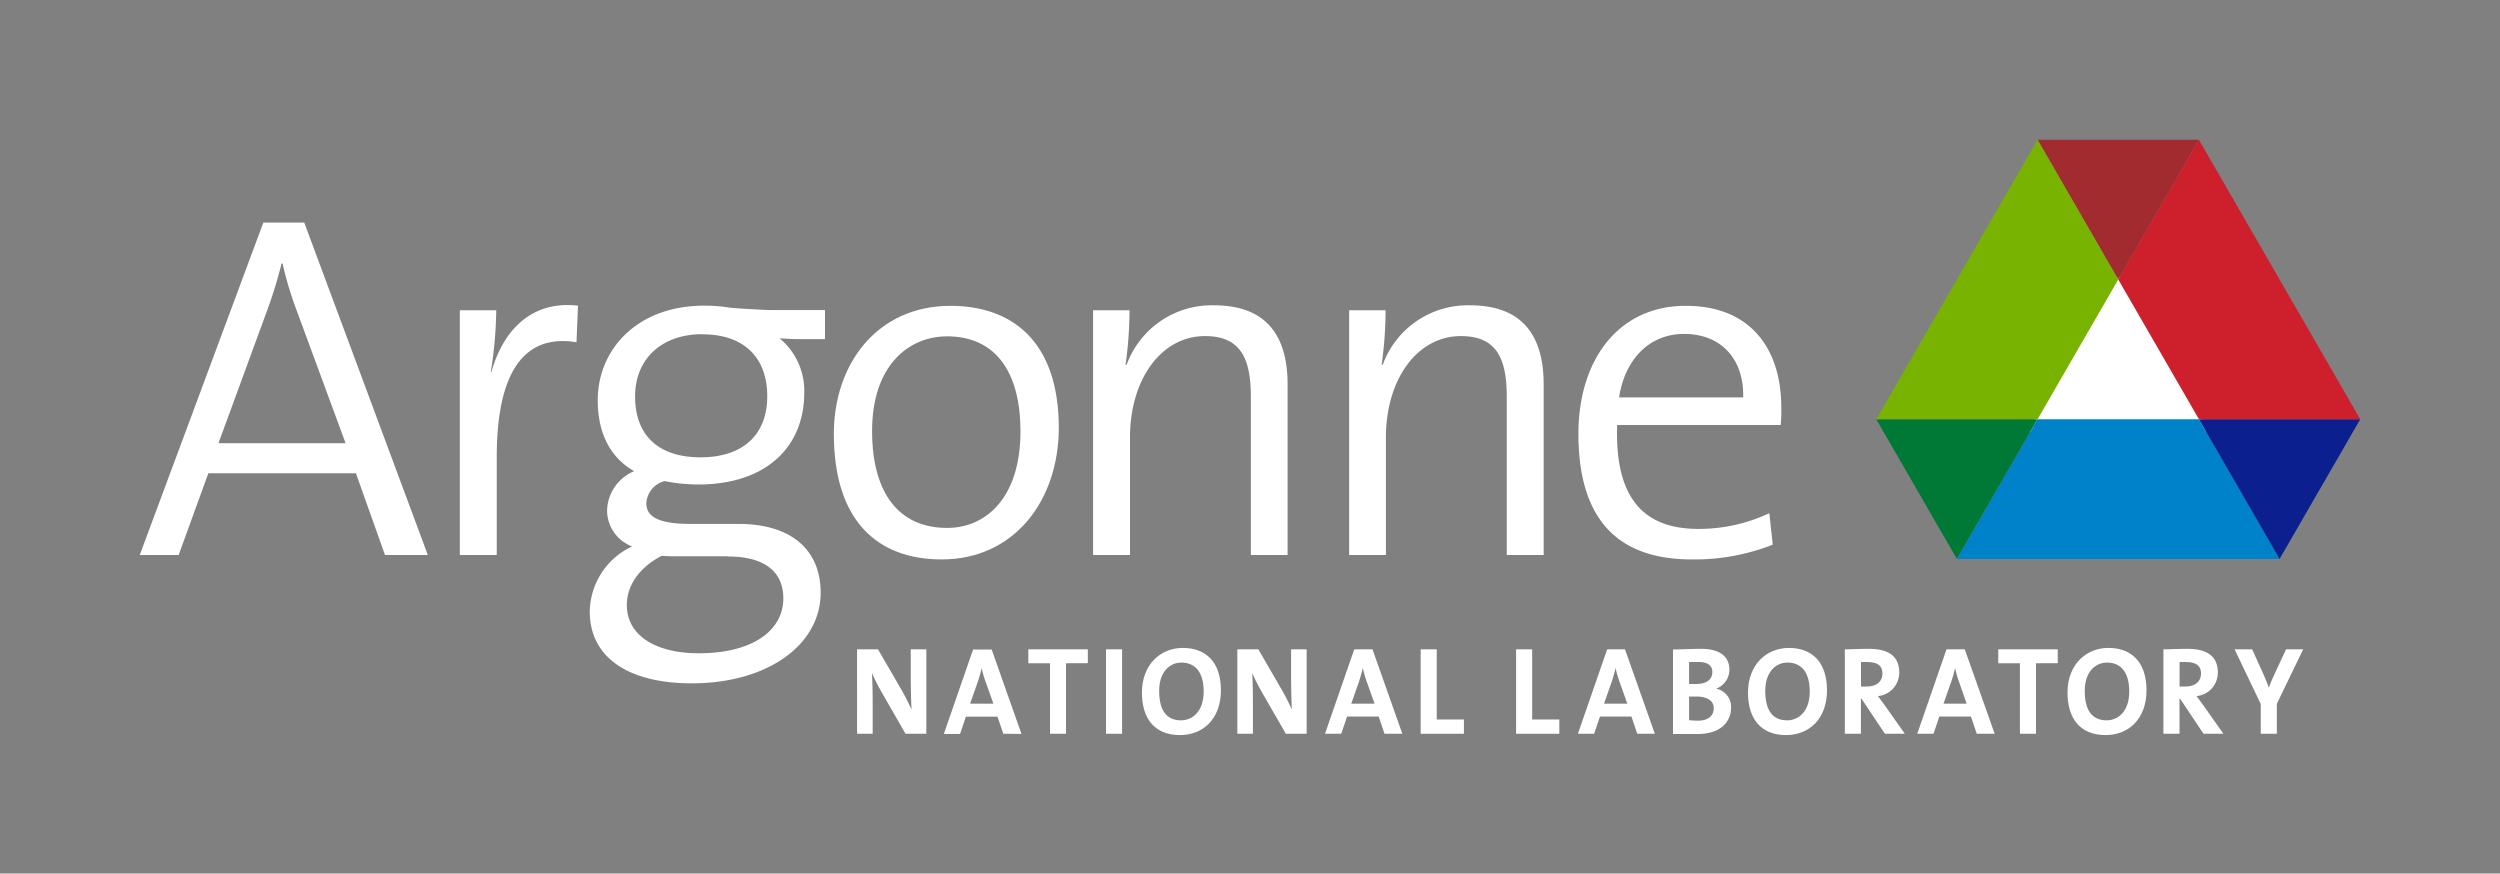 <svg xmlns="http://www.w3.org/2000/svg" viewBox="0 0 300 104.82"><rect x="0" y="0" width="300" height="104.82" fill="#808080" stroke="none"/><defs><style>.cls-1{fill:none;}.cls-2{fill:#fff;}.cls-3{fill:#007836;}.cls-4{fill:#0082ca;}.cls-5{fill:#0b1f8f;}.cls-6{fill:#a12b2f;}.cls-7{fill:#cd202c;}.cls-8{fill:#77b300;}</style></defs><title>ANL_RGB_rev</title><g id="boundary"><rect id="_Rectangle_" data-name="&lt;Rectangle&gt;" class="cls-1" width="300" height="104.82"/></g><g id="delta"><polygon class="cls-2" points="243.27 51.86 254.19 32.95 265.11 51.86 243.27 51.86"/><g id="_Group_" data-name="&lt;Group&gt;"><polygon id="_Path_" data-name="&lt;Path&gt;" class="cls-3" points="244.51 50.31 225.15 50.31 234.83 67.07 244.51 50.31"/><path id="_Compound_Path_" data-name="&lt;Compound Path&gt;" class="cls-4" d="M263.87,50.31H244.51l-9.68,16.77h38.72Z"/><polygon id="_Path_2" data-name="&lt;Path&gt;" class="cls-5" points="283.23 50.31 263.87 50.31 273.55 67.07 283.23 50.31"/><polygon id="_Path_3" data-name="&lt;Path&gt;" class="cls-1" points="263.87 50.31 244.51 50.31 254.19 33.54 263.87 50.31"/><polygon id="_Path_4" data-name="&lt;Path&gt;" class="cls-6" points="263.87 16.77 244.51 16.77 254.19 33.54 263.87 16.77"/><polygon id="_Path_5" data-name="&lt;Path&gt;" class="cls-7" points="263.87 16.77 254.19 33.54 263.87 50.3 263.87 50.31 283.23 50.31 263.87 16.77"/><path id="_Compound_Path_2" data-name="&lt;Compound Path&gt;" class="cls-8" d="M244.51,50.31l9.68-16.77-9.68-16.77L225.15,50.31Z"/></g></g><g id="text"><path id="_Compound_Path_3" data-name="&lt;Compound Path&gt;" class="cls-2" d="M108.66,88.05l-2.94-5.12a23.2,23.2,0,0,1-1.09-2.18c.06.87.09,2.46.09,3.68v3.62h-1.87V77.92h2.51l2.8,4.83c.46.78.86,1.62,1.23,2.39-.07-1-.1-2.82-.1-4.07V77.92h1.87V88.05Z"/><path id="_Compound_Path_4" data-name="&lt;Compound Path&gt;" class="cls-2" d="M120.4,88.05,119.7,86h-3.79l-.7,2.07h-1.95l3.51-10.13H119l3.58,10.13Zm-2.14-6.27a12.7,12.7,0,0,1-.46-1.62h0c-.12.53-.28,1.11-.48,1.7l-.91,2.58h2.8Z"/><path id="_Compound_Path_5" data-name="&lt;Compound Path&gt;" class="cls-2" d="M127.92,79.59v8.46H126V79.59h-2.6V77.92h7.14v1.66Z"/><path id="_Compound_Path_6" data-name="&lt;Compound Path&gt;" class="cls-2" d="M132.72,88.05V77.92h1.93V88.05Z"/><path id="_Compound_Path_7" data-name="&lt;Compound Path&gt;" class="cls-2" d="M141.6,88.21c-3.07,0-4.57-2-4.57-5.1,0-3.35,2.22-5.36,4.91-5.36s4.57,1.62,4.57,5.09S144.32,88.21,141.6,88.21Zm.16-8.7c-1.39,0-2.66,1.11-2.66,3.39s.83,3.54,2.63,3.54c1.31,0,2.71-1,2.71-3.45C144.44,80.74,143.49,79.51,141.76,79.51Z"/><path id="_Compound_Path_8" data-name="&lt;Compound Path&gt;" class="cls-2" d="M154.3,88.05l-2.95-5.12a24.18,24.18,0,0,1-1.09-2.18c.06.87.09,2.46.09,3.68v3.62h-1.87V77.92H151l2.8,4.83c.46.78.86,1.62,1.23,2.39-.07-1-.1-2.82-.1-4.07V77.92h1.87V88.05Z"/><path id="_Compound_Path_9" data-name="&lt;Compound Path&gt;" class="cls-2" d="M166.14,88.05l-.7-2.07h-3.79l-.7,2.07H159l3.51-10.13h2.19l3.58,10.13ZM164,81.78a12.79,12.79,0,0,1-.46-1.62h0c-.12.53-.29,1.11-.48,1.7l-.91,2.58h2.8Z"/><path id="_Compound_Path_10" data-name="&lt;Compound Path&gt;" class="cls-2" d="M170.48,88.05V77.92h1.93v8.42h3.26v1.71Z"/><path id="_Compound_Path_11" data-name="&lt;Compound Path&gt;" class="cls-2" d="M181.93,88.05V77.92h1.93v8.42h3.26v1.71Z"/><path id="_Compound_Path_12" data-name="&lt;Compound Path&gt;" class="cls-2" d="M196.47,88.05l-.7-2.07H192l-.7,2.07h-1.95l3.51-10.13H195l3.58,10.13Zm-2.14-6.27a13.22,13.22,0,0,1-.46-1.62h0a17.16,17.16,0,0,1-.48,1.7l-.91,2.58h2.8Z"/><path id="_Compound_Path_13" data-name="&lt;Compound Path&gt;" class="cls-2" d="M203.69,88.08c-.61,0-1.67,0-2.93,0V77.94c.85,0,2.16-.08,3.39-.08,2.17,0,3.38.89,3.38,2.51a2.45,2.45,0,0,1-1.59,2.27v0a2.23,2.23,0,0,1,1.79,2.27C207.72,86.4,206.73,88.08,203.69,88.08Zm.13-8.64c-.4,0-.79,0-1.13,0v2.64c.24,0,.47,0,.79,0,1.32,0,2-.54,2-1.44C205.49,79.93,205,79.44,203.83,79.44Zm-.28,4.14c-.15,0-.64,0-.85,0v2.84a8.94,8.94,0,0,0,1.06.06c1.26,0,1.9-.6,1.9-1.51S204.81,83.58,203.54,83.58Z"/><path id="_Compound_Path_14" data-name="&lt;Compound Path&gt;" class="cls-2" d="M214.33,88.21c-3.06,0-4.57-2-4.57-5.1,0-3.35,2.22-5.36,4.91-5.36s4.57,1.62,4.57,5.09S217.05,88.21,214.33,88.21Zm.16-8.7c-1.38,0-2.66,1.11-2.66,3.39s.83,3.54,2.63,3.54c1.31,0,2.71-1,2.71-3.45C217.17,80.74,216.22,79.51,214.5,79.51Z"/><path id="_Compound_Path_15" data-name="&lt;Compound Path&gt;" class="cls-2" d="M226.19,88.05l-2.8-4.19h-.08v4.19h-1.93V77.92c.79,0,1.73-.06,2.88-.06,2.22,0,3.65.78,3.65,2.85a2.82,2.82,0,0,1-2.56,2.82c.28.38.57.77.82,1.11l2.41,3.41Zm-2.11-8.6a5.57,5.57,0,0,0-.76,0v2.93c.13,0,.4,0,.7,0,1.16,0,1.87-.6,1.87-1.55S225.3,79.45,224.08,79.45Z"/><path id="_Compound_Path_16" data-name="&lt;Compound Path&gt;" class="cls-2" d="M252.67,88.21c-3.06,0-4.57-2-4.57-5.1,0-3.35,2.22-5.36,4.91-5.36s4.57,1.62,4.57,5.09S255.39,88.21,252.67,88.21Zm.16-8.7c-1.38,0-2.66,1.11-2.66,3.39s.83,3.54,2.63,3.54c1.31,0,2.71-1,2.71-3.45C255.51,80.74,254.56,79.51,252.84,79.51Z"/><path id="_Compound_Path_17" data-name="&lt;Compound Path&gt;" class="cls-2" d="M264.42,88.05l-2.8-4.19h-.08v4.19h-1.93V77.92c.79,0,1.73-.06,2.88-.06,2.22,0,3.65.78,3.65,2.85a2.82,2.82,0,0,1-2.56,2.82l.82,1.11,2.41,3.41Zm-2.11-8.6a5.57,5.57,0,0,0-.76,0v2.93c.14,0,.4,0,.7,0,1.16,0,1.87-.6,1.87-1.55S263.53,79.45,262.31,79.45Z"/><path id="_Compound_Path_18" data-name="&lt;Compound Path&gt;" class="cls-2" d="M237.21,88.05l-.7-2.07h-3.79l-.7,2.07h-1.95l3.51-10.13h2.19l3.59,10.13Zm-2.14-6.27a12.9,12.9,0,0,1-.46-1.62h0a17.5,17.5,0,0,1-.48,1.7l-.91,2.58H236Z"/><path id="_Compound_Path_19" data-name="&lt;Compound Path&gt;" class="cls-2" d="M244.32,79.59v8.46h-1.93V79.59h-2.6V77.92h7.14v1.66Z"/><path id="_Compound_Path_20" data-name="&lt;Compound Path&gt;" class="cls-2" d="M273.22,84.46v3.59h-1.93V84.48l-3.14-6.56h2.11l1.32,2.91c.27.6.49,1.15.68,1.68h0c.21-.59.51-1.23.8-1.88l1.27-2.71h2.05Z"/><g id="_Group_2" data-name="&lt;Group&gt;"><path id="_Compound_Path_21" data-name="&lt;Compound Path&gt;" class="cls-2" d="M46.2,66.6l-3.49-9.81H25L21.44,66.6H16.77L31.6,26.71h4.91L51.34,66.6ZM35.68,37.47a41.67,41.67,0,0,1-1.77-5.85h-.12A54.25,54.25,0,0,1,32,37.41L26.22,53.18H41.47Z"/><path id="_Compound_Path_22" data-name="&lt;Compound Path&gt;" class="cls-2" d="M69.18,41.07C62.68,40,59.61,45,59.61,54.84V66.6H55.18V37.23h4.37a50.67,50.67,0,0,1-.65,7.39l.06.06c1.18-4.31,4.26-8.69,10.4-8Z"/><path id="_Compound_Path_23" data-name="&lt;Compound Path&gt;" class="cls-2" d="M83,82c-7.45,0-12.23-3-12.23-8.63a8.79,8.79,0,0,1,5.08-7.8,4.63,4.63,0,0,1-3-4.25,5.26,5.26,0,0,1,3.25-4.78c-3-1.71-4.37-4.73-4.37-8.51,0-6.15,4.79-11.35,12.76-11.35a17.49,17.49,0,0,1,3,.23c.48.08,4.38.3,5.06.3H99v3.49h-3.5c-.29,0-2-.11-2-.11s0-.05.17.11a8.16,8.16,0,0,1,2.84,6.44c0,6.26-4.31,11-12.76,11a20.58,20.58,0,0,1-4-.41,2.92,2.92,0,0,0-2.19,2.66c0,1.71,1.65,2.48,5.32,2.48h5.73c6.38,0,9.87,3.13,9.87,8.27C98.46,77.41,92.08,82,83,82Zm4.31-15.25h-6c-.59,0-1.36,0-1.89-.06-2.54,1.3-4.2,3.43-4.2,5.91,0,3.78,3.66,5.79,8.57,5.79C90.24,78.42,94,75.7,94,71.8,94,68.67,91.84,66.78,87.35,66.78Zm-3-26.65c-5.08,0-8.1,3.13-8.1,7.45,0,4.79,2.9,7.33,7.86,7.33s8-2.6,8-7.33S89.18,40.12,84.34,40.12Z"/><path id="_Compound_Path_24" data-name="&lt;Compound Path&gt;" class="cls-2" d="M113,67.13c-7.86,0-12.94-4.79-12.94-15.07,0-8.39,5.2-15.36,14-15.36,7.15,0,13,4,13,14.71C127,60.16,121.66,67.13,113,67.13Zm.65-26.77c-4.61,0-9,3.49-9,11.35,0,7.51,3.25,11.64,9,11.64,4.61,0,8.81-3.54,8.81-11.64C122.43,44.62,119.48,40.36,113.63,40.36Z"/><path id="_Compound_Path_25" data-name="&lt;Compound Path&gt;" class="cls-2" d="M150.1,66.6v-19c0-4.61-1.24-7.27-5.5-7.27-5.26,0-9,5.2-9,12.17V66.6h-4.43V37.23h4.37a46.76,46.76,0,0,1-.47,6.5l.12.06a10.86,10.86,0,0,1,10.52-7.15c6.74,0,8.8,4.26,8.8,9.46V66.6Z"/><path id="_Compound_Path_26" data-name="&lt;Compound Path&gt;" class="cls-2" d="M180.81,66.6v-19c0-4.61-1.24-7.27-5.5-7.27-5.26,0-9,5.2-9,12.17V66.6H161.9V37.23h4.37a46.94,46.94,0,0,1-.47,6.5l.12.06a10.86,10.86,0,0,1,10.52-7.15c6.74,0,8.8,4.26,8.8,9.46V66.6Z"/><path id="_Compound_Path_27" data-name="&lt;Compound Path&gt;" class="cls-2" d="M213.68,51H194.06c-.3,8.8,3.19,12.47,9.75,12.47a19.86,19.86,0,0,0,8.51-1.89l.41,3.78A25.51,25.51,0,0,1,203,67.13c-8.86,0-13.59-4.79-13.59-15.07,0-8.8,4.73-15.36,12.88-15.36s11.46,5.61,11.46,12.11A16,16,0,0,1,213.68,51ZM202.09,40.07c-4.14,0-7.09,3-7.8,7.62h14.89C209.3,43.14,206.58,40.07,202.09,40.07Z"/></g></g></svg>
